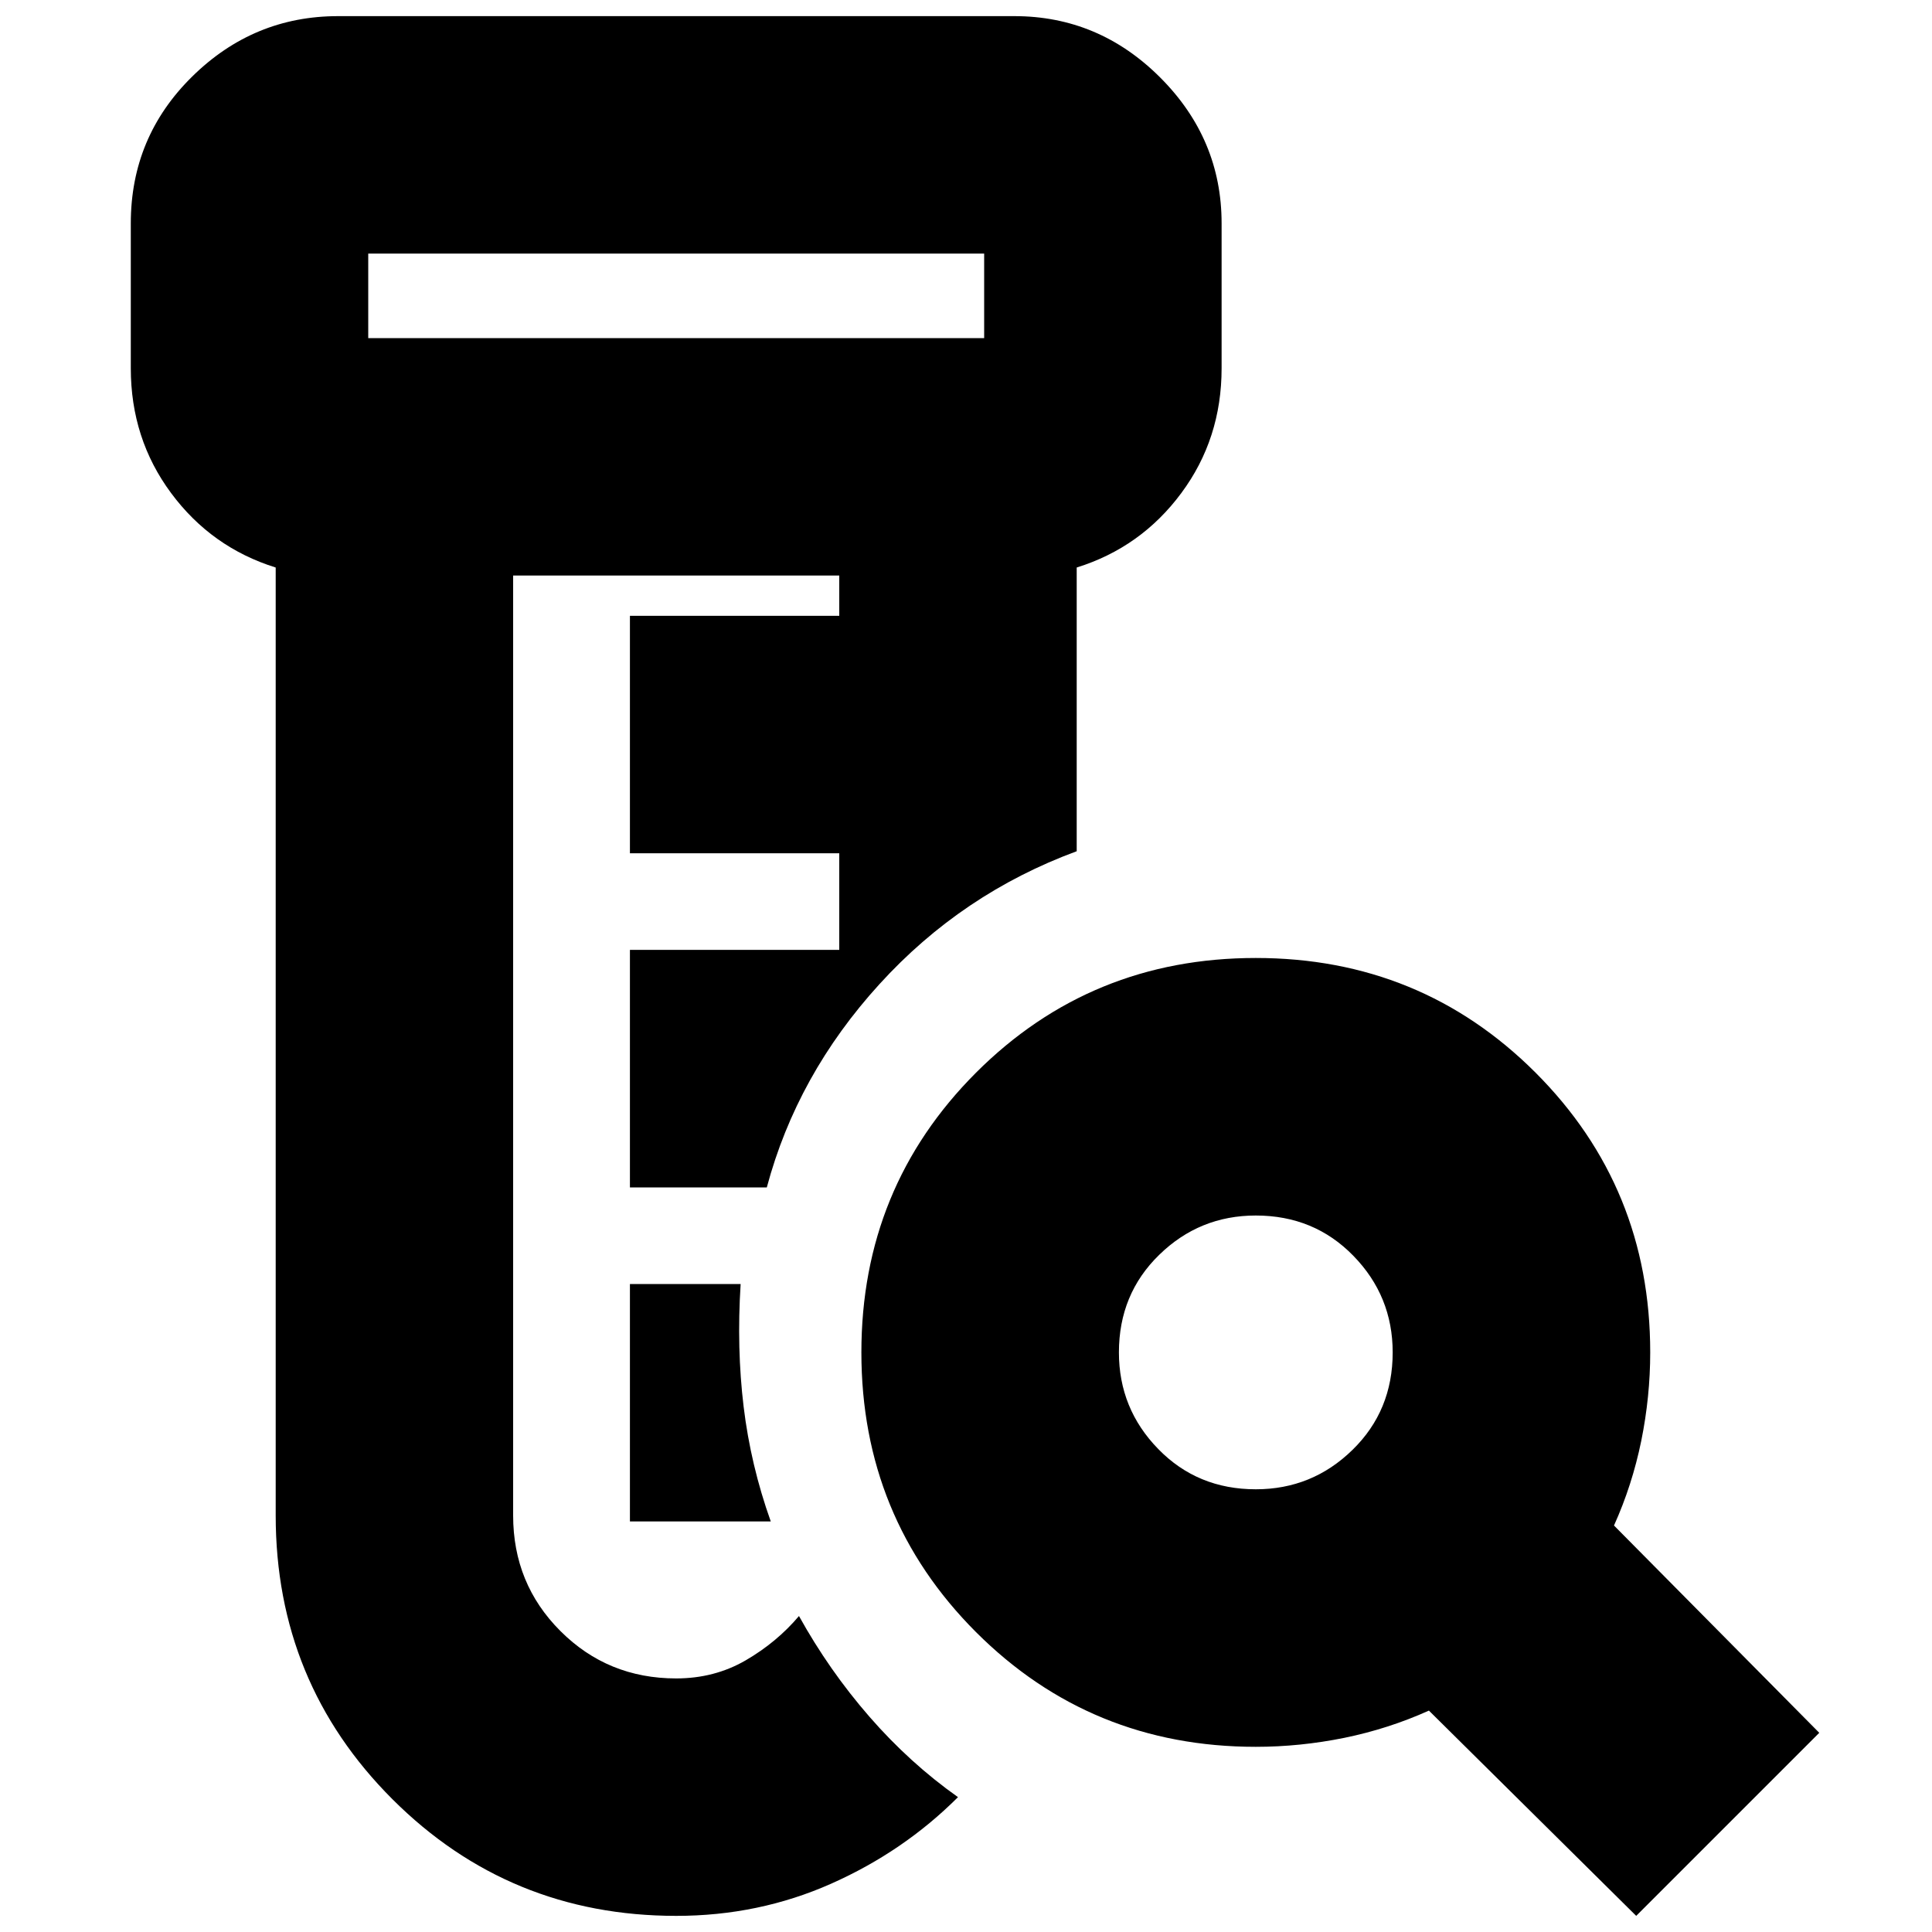 <svg xmlns="http://www.w3.org/2000/svg" height="20" width="20"><path d="M7 19.833q-1.729 0-2.938-1.208-1.208-1.208-1.208-2.937V5.875q-.666-.208-1.083-.771-.417-.562-.417-1.292v-1.5q0-.895.636-1.52Q2.625.167 3.5.167h7q.875 0 1.51.635.636.636.636 1.51v1.5q0 .73-.417 1.292-.417.563-1.083.771v2.937q-1.188.438-2.042 1.376-.854.937-1.166 2.104H6.521V9.833h2.167v-1H6.521V6.375h2.167v-.417H5.312v9.73q0 .708.49 1.197.49.49 1.198.49.396 0 .719-.187.323-.188.552-.459.312.563.729 1.042.417.479.917.833-.563.563-1.313.896-.75.333-1.604.333Zm-.479-4.083v-2.458h1.146q-.042.666.031 1.27.073.605.281 1.188ZM3.812 3.5h6.376v-.875H3.812V3.5Zm0 0v-.875.875ZM13 15.417q.583 0 1-.407.417-.406.417-1.01 0-.583-.407-1-.406-.417-1.01-.417-.583 0-1 .407-.417.406-.417 1.01 0 .583.407 1 .406.417 1.01.417Zm3.938 4.416-2.146-2.125q-.417.188-.875.282-.459.093-.917.093-1.708 0-2.896-1.187Q8.917 15.708 8.917 14t1.187-2.896Q11.292 9.917 13 9.917t2.896 1.187q1.187 1.188 1.187 2.896 0 .458-.093.917-.094.458-.282.875l2.125 2.146Z"/></svg>